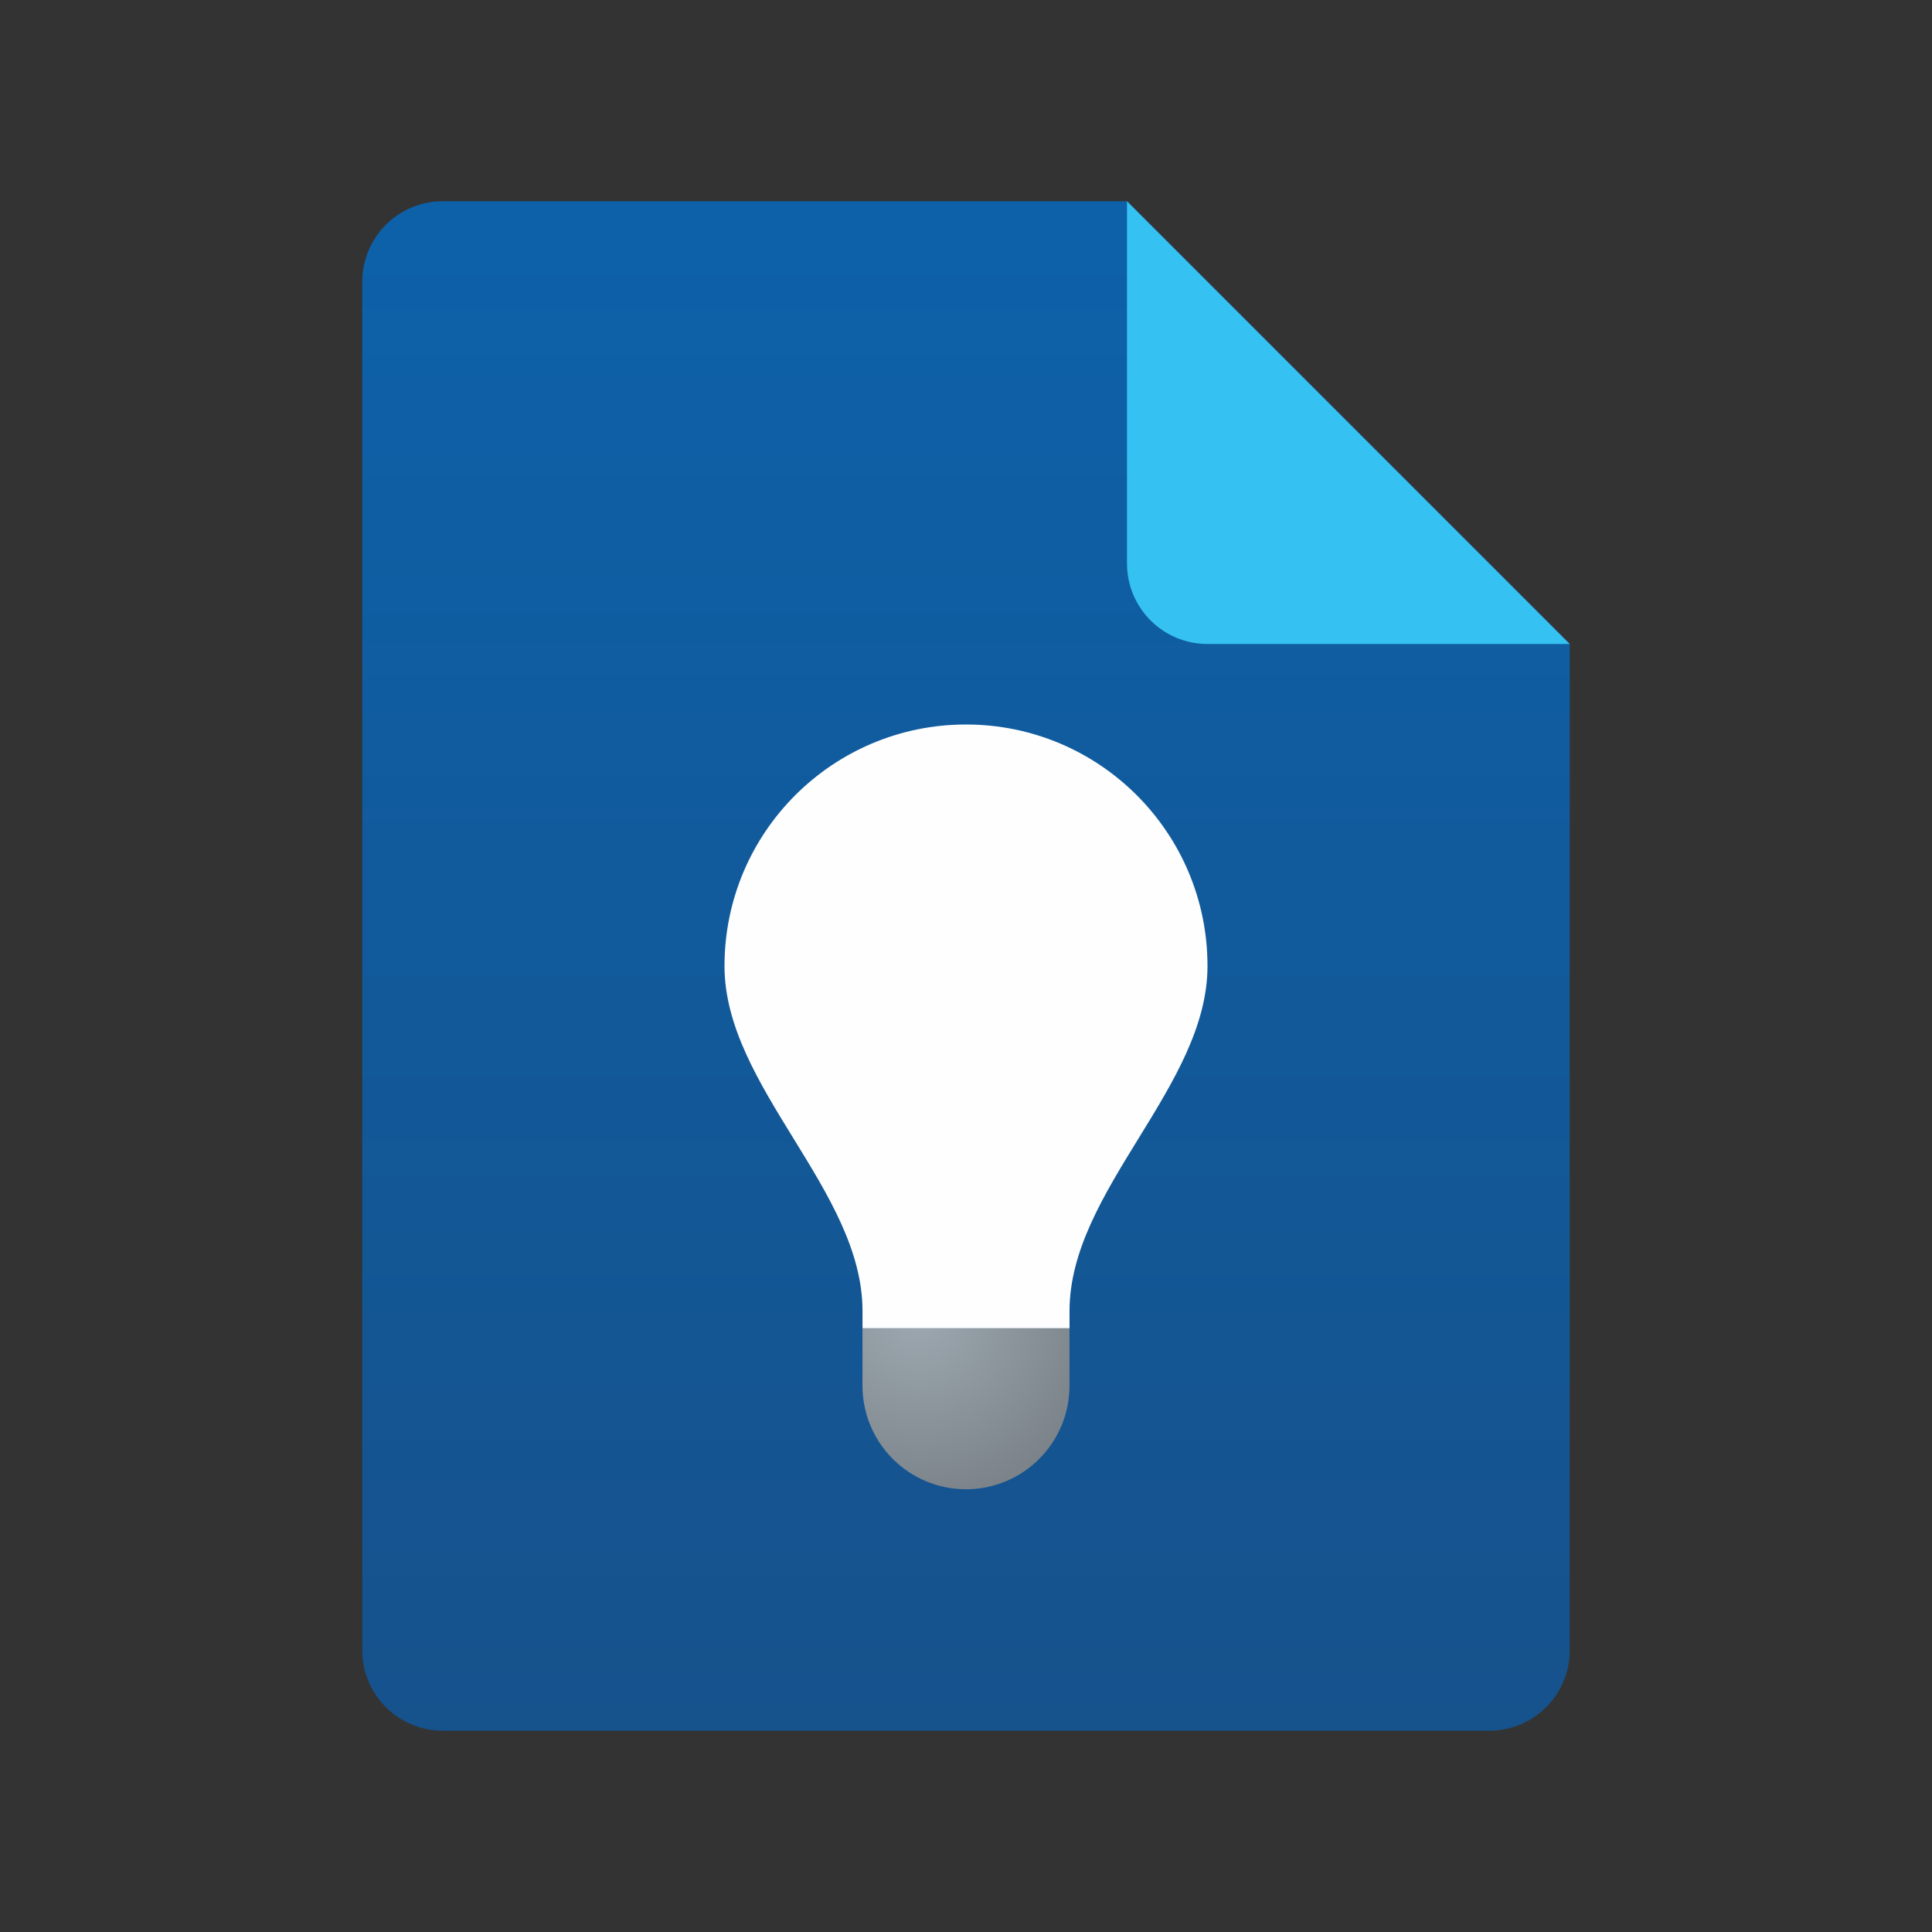 <svg xmlns="http://www.w3.org/2000/svg" viewBox="0 0 48 48"><rect x="0" y="0" width="48" height="48" fill="#333333" stroke="none"/><linearGradient id="MD5Yl077IQboSA0zKRcMEa" x1="24" x2="24" y1="5.61" y2="42.868" gradientUnits="userSpaceOnUse"><stop offset="0" stop-color="#0d61a9"/><stop offset="1" stop-color="#16528c"/></linearGradient><path fill="url(#MD5Yl077IQboSA0zKRcMEa)" d="M39,16v25c0,1.105-0.895,2-2,2H11c-1.105,0-2-0.895-2-2V7c0-1.105,0.895-2,2-2h17L39,16z"/><path fill="#35c1f1" d="M28,5v9c0,1.105,0.895,2,2,2h9L28,5z"/><radialGradient id="MD5Yl077IQboSA0zKRcMEb" cx="28.713" cy="24.439" r="5.902" gradientTransform="translate(-3.857 10) scale(.929)" gradientUnits="userSpaceOnUse"><stop offset="0" stop-color="#9da8b0"/><stop offset="1" stop-color="#757c82"/></radialGradient><path fill="url(#MD5Yl077IQboSA0zKRcMEb)" d="M26.571,33h-5.143c0,0.366,0,1.429,0,1.429C21.429,35.849,22.58,37,24,37	s2.571-1.151,2.571-2.571C26.571,34.429,26.571,33.366,26.571,33z"/><path fill="#fefefe" d="M30,24c0-3.314-2.686-6-6-6s-6,2.686-6,6c0,3,3.429,5.571,3.429,8.571V33h5.143v-0.429	C26.571,29.571,30,27,30,24z"/></svg>